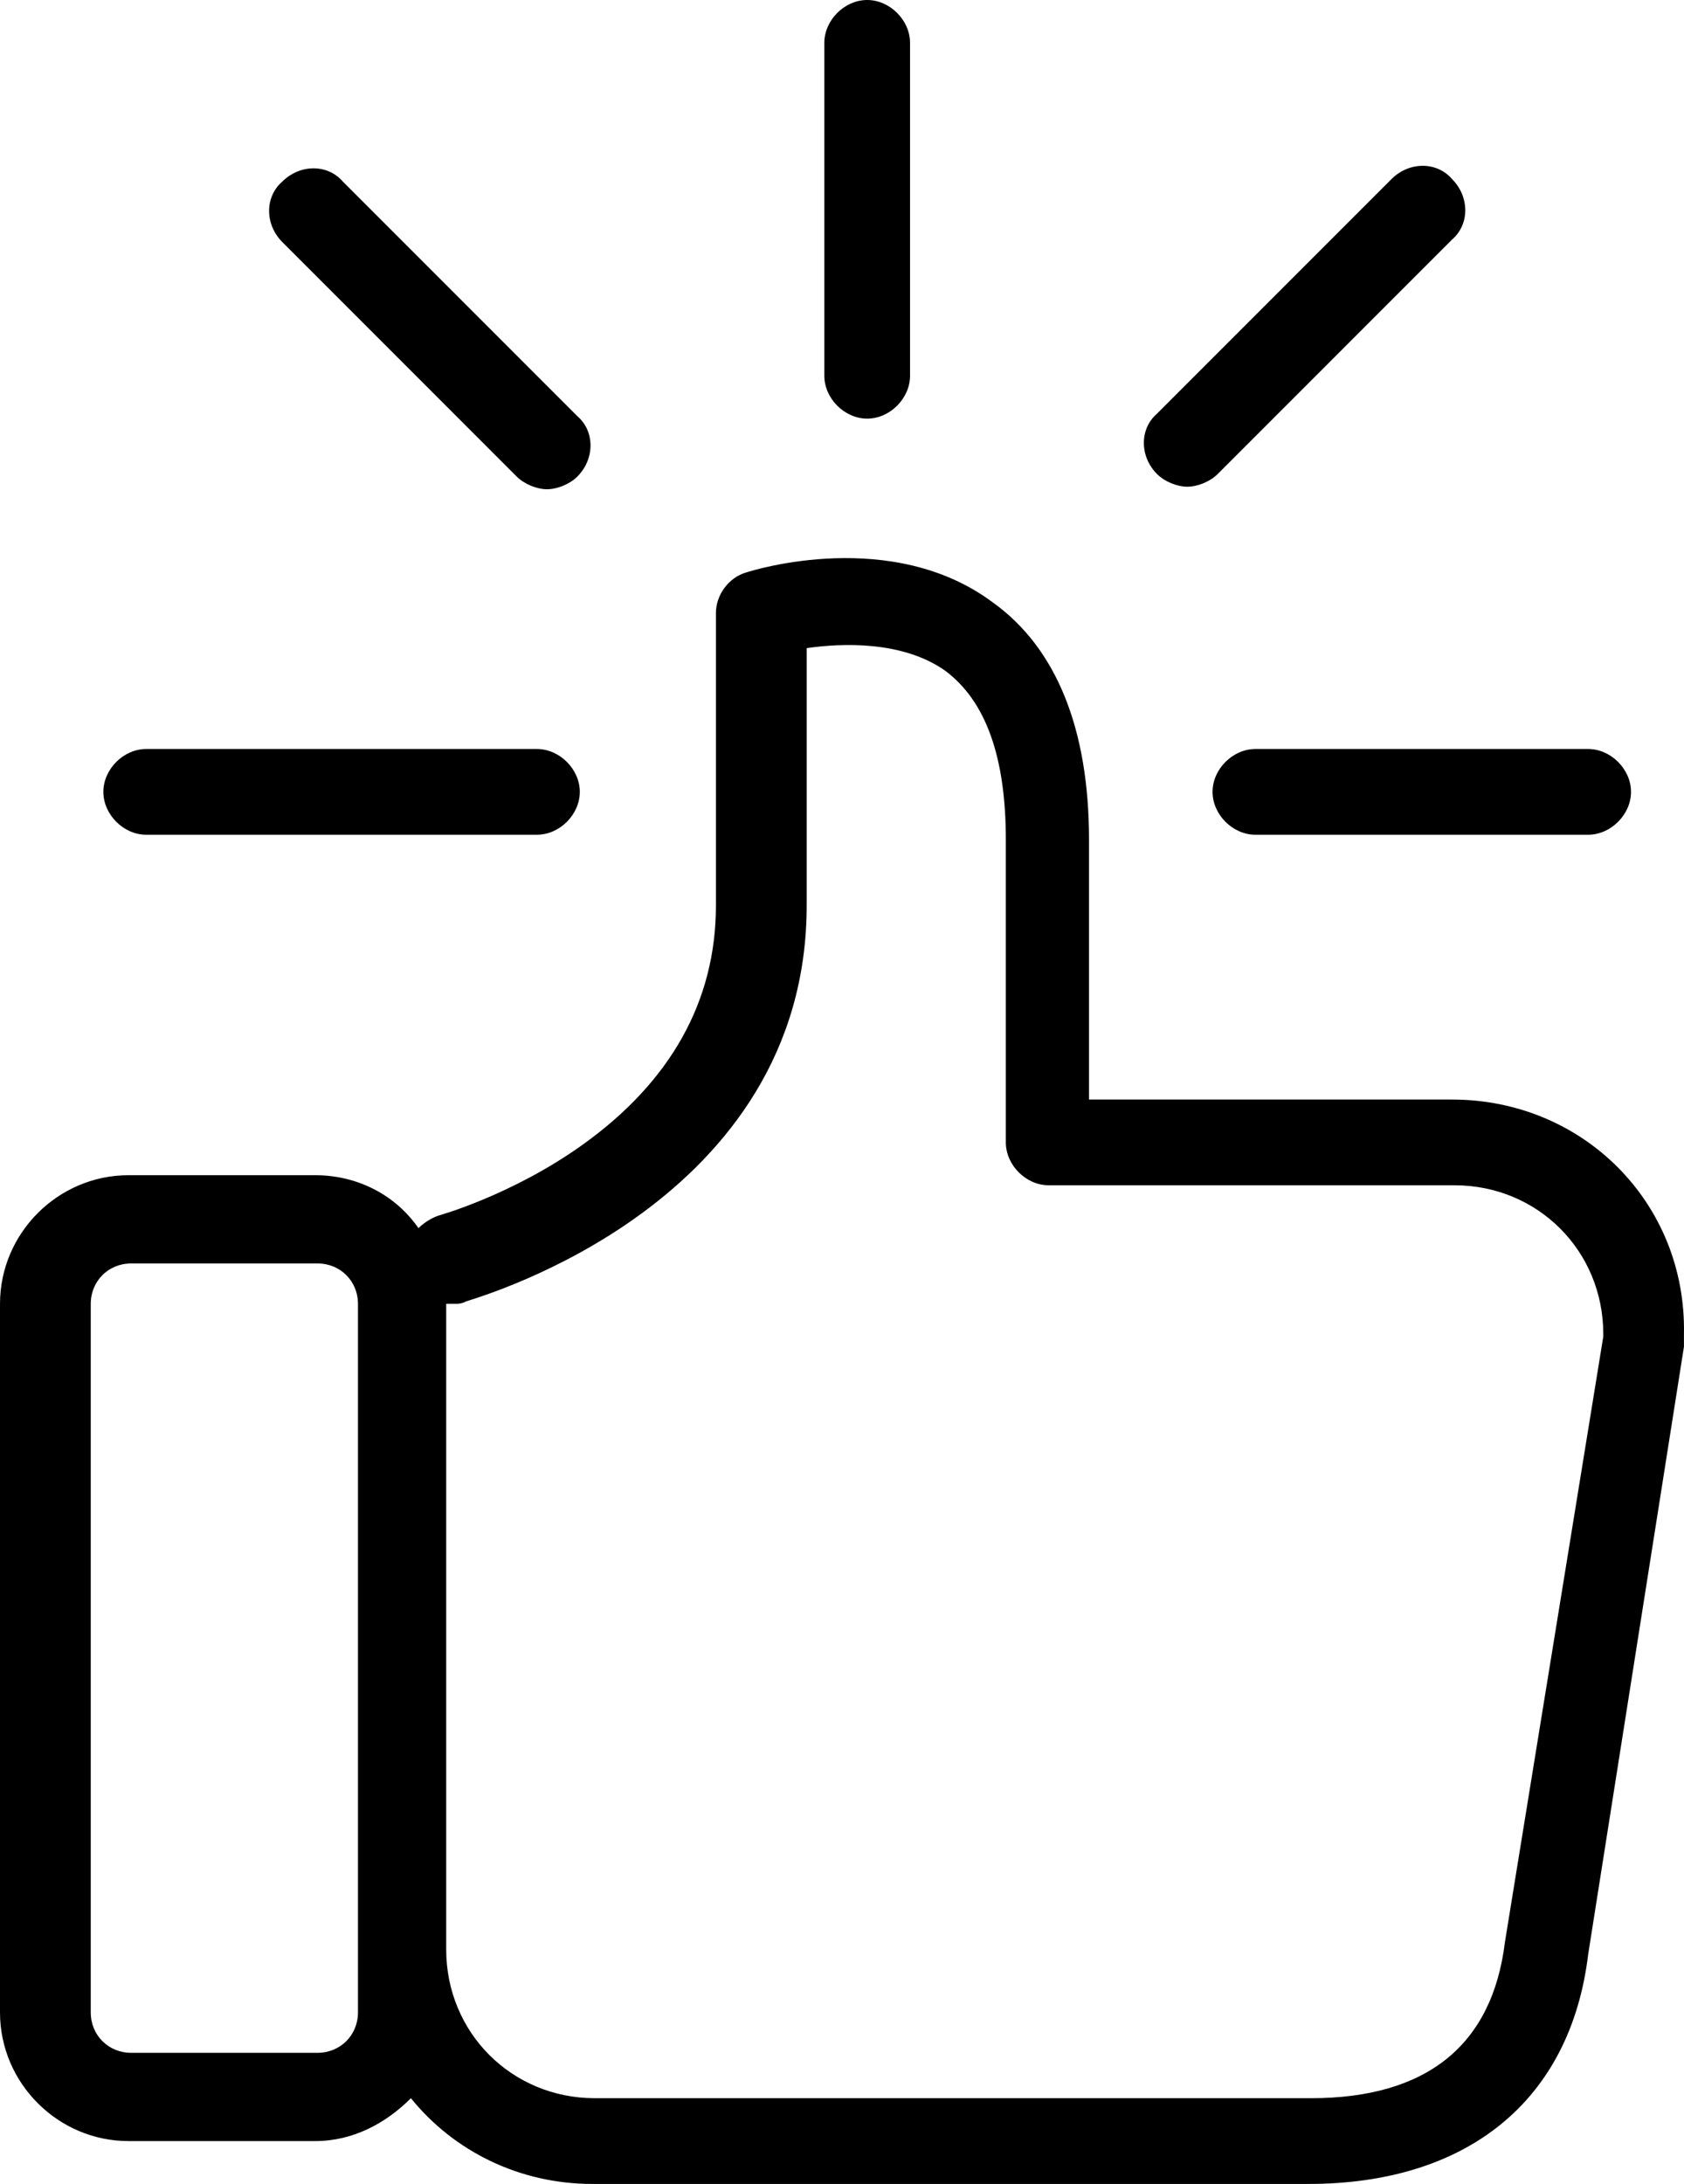 <?xml version="1.0" encoding="utf-8"?>
<!-- Generator: Adobe Illustrator 15.0.0, SVG Export Plug-In . SVG Version: 6.00 Build 0)  -->
<!DOCTYPE svg PUBLIC "-//W3C//DTD SVG 1.1//EN" "http://www.w3.org/Graphics/SVG/1.1/DTD/svg11.dtd">
<svg version="1.1" id="Layer_1" xmlns="http://www.w3.org/2000/svg" xmlns:xlink="http://www.w3.org/1999/xlink" x="0px" y="0px"
	 width="5290.703px" height="6858.719px" viewBox="0 0 5290.703 6858.719" enable-background="new 0 0 5290.703 6858.719"
	 xml:space="preserve">
<path d="M4561.919,3453.119h-174.238H3769.92H3421.44v-815.76c0-348.479-102.96-601.92-300.96-744.479
	c-316.8-237.601-752.399-102.959-776.159-95.041c-55.439,15.84-95.039,71.278-95.039,126.721v918.719
	c0,300.959-142.562,554.4-419.763,752.4c-221.76,158.399-451.438,221.76-451.438,221.76c-23.76,7.92-47.521,23.76-63.359,39.6
	c-71.279-102.959-190.08-166.32-324.721-166.32h-586.08c-221.76,0-403.92,182.158-403.92,403.92V6320.16
	c0,221.758,182.16,403.922,403.92,403.922h586.08c118.801,0,221.76-55.441,300.961-134.645
	c134.639,166.32,340.559,269.281,570.238,269.281h712.801h71.279h1116.721h261.359h87.12c498.96,0,823.681-261.359,879.12-720.719
	l300.961-1908.723c0-7.92,0-23.758,0-31.681v-7.92C5298.478,3777.84,4973.759,3453.119,4561.919,3453.119z M1124.639,6320.16
	c0,71.277-55.44,126.719-126.721,126.719h-586.08c-71.279,0-126.721-55.44-126.721-126.719V4094.639
	c0-71.279,55.438-126.722,126.721-126.722h586.08c71.279,0,126.721,55.44,126.721,126.722V6320.16z M4728.238,6098.402
	L4728.238,6098.402c-39.601,324.719-245.521,491.039-609.84,491.039h-87.12h-261.36H2653.199h-71.28H1869.12
	c-261.361,0-467.279-205.922-467.279-467.281V4102.562v-7.92c7.92,0,15.838,0,23.76,0c15.84,0,23.76,0,39.601-7.922
	c47.52-15.84,1069.2-308.879,1069.2-1243.441v-807.84c110.879-15.842,300.959-23.76,435.6,71.279
	c126.721,95.041,190.079,269.279,190.079,530.641v950.4c0,71.279,63.359,134.641,134.641,134.641h483.12h617.761h174.24
	c261.359,0,467.278,205.92,467.278,467.279v7.922L4728.238,6098.402z M2724.478,0c71.279,0,134.641,63.359,134.641,134.644v1045.438
	c0,71.279-63.36,134.644-134.641,134.644c-71.279,0-134.64-63.359-134.64-134.644V134.643C2589.839,63.359,2653.199,0,2724.478,0z
	 M3944.159,2352.24h1045.438c71.279,0,134.641,63.357,134.641,134.641c0,71.279-63.36,134.642-134.641,134.642H3944.159
	c-71.279,0-134.641-63.358-134.641-134.642C3809.519,2415.602,3872.878,2352.24,3944.159,2352.24z M4561.919,562.318
	c55.44,55.441,55.44,142.559,0,190.08l-736.56,736.559c-23.762,23.761-63.36,39.601-95.04,39.601
	c-31.681,0-71.279-15.84-95.04-39.601c-55.439-55.44-55.439-142.559,0-190.08l736.561-736.559
	C4427.278,506.881,4514.398,506.881,4561.919,562.318z M1821.598,2486.881c0,71.278-63.358,134.641-134.639,134.641h-182.16h-863.28
	h-182.16c-71.279,0-134.64-63.359-134.64-134.641c0-71.279,63.359-134.642,134.64-134.642h182.16h863.28h182.16
	C1758.239,2352.24,1821.598,2415.602,1821.598,2486.881z M1813.678,1496.881c-23.76,23.758-63.36,39.6-95.041,39.6
	c-31.678,0-71.278-15.842-95.039-39.6L887.037,760.319c-55.439-55.438-55.439-142.56,0-190.078c55.438-55.44,142.561-55.44,190.08,0
	l736.561,736.56C1869.12,1354.318,1869.12,1441.439,1813.678,1496.881z"/>
</svg>

